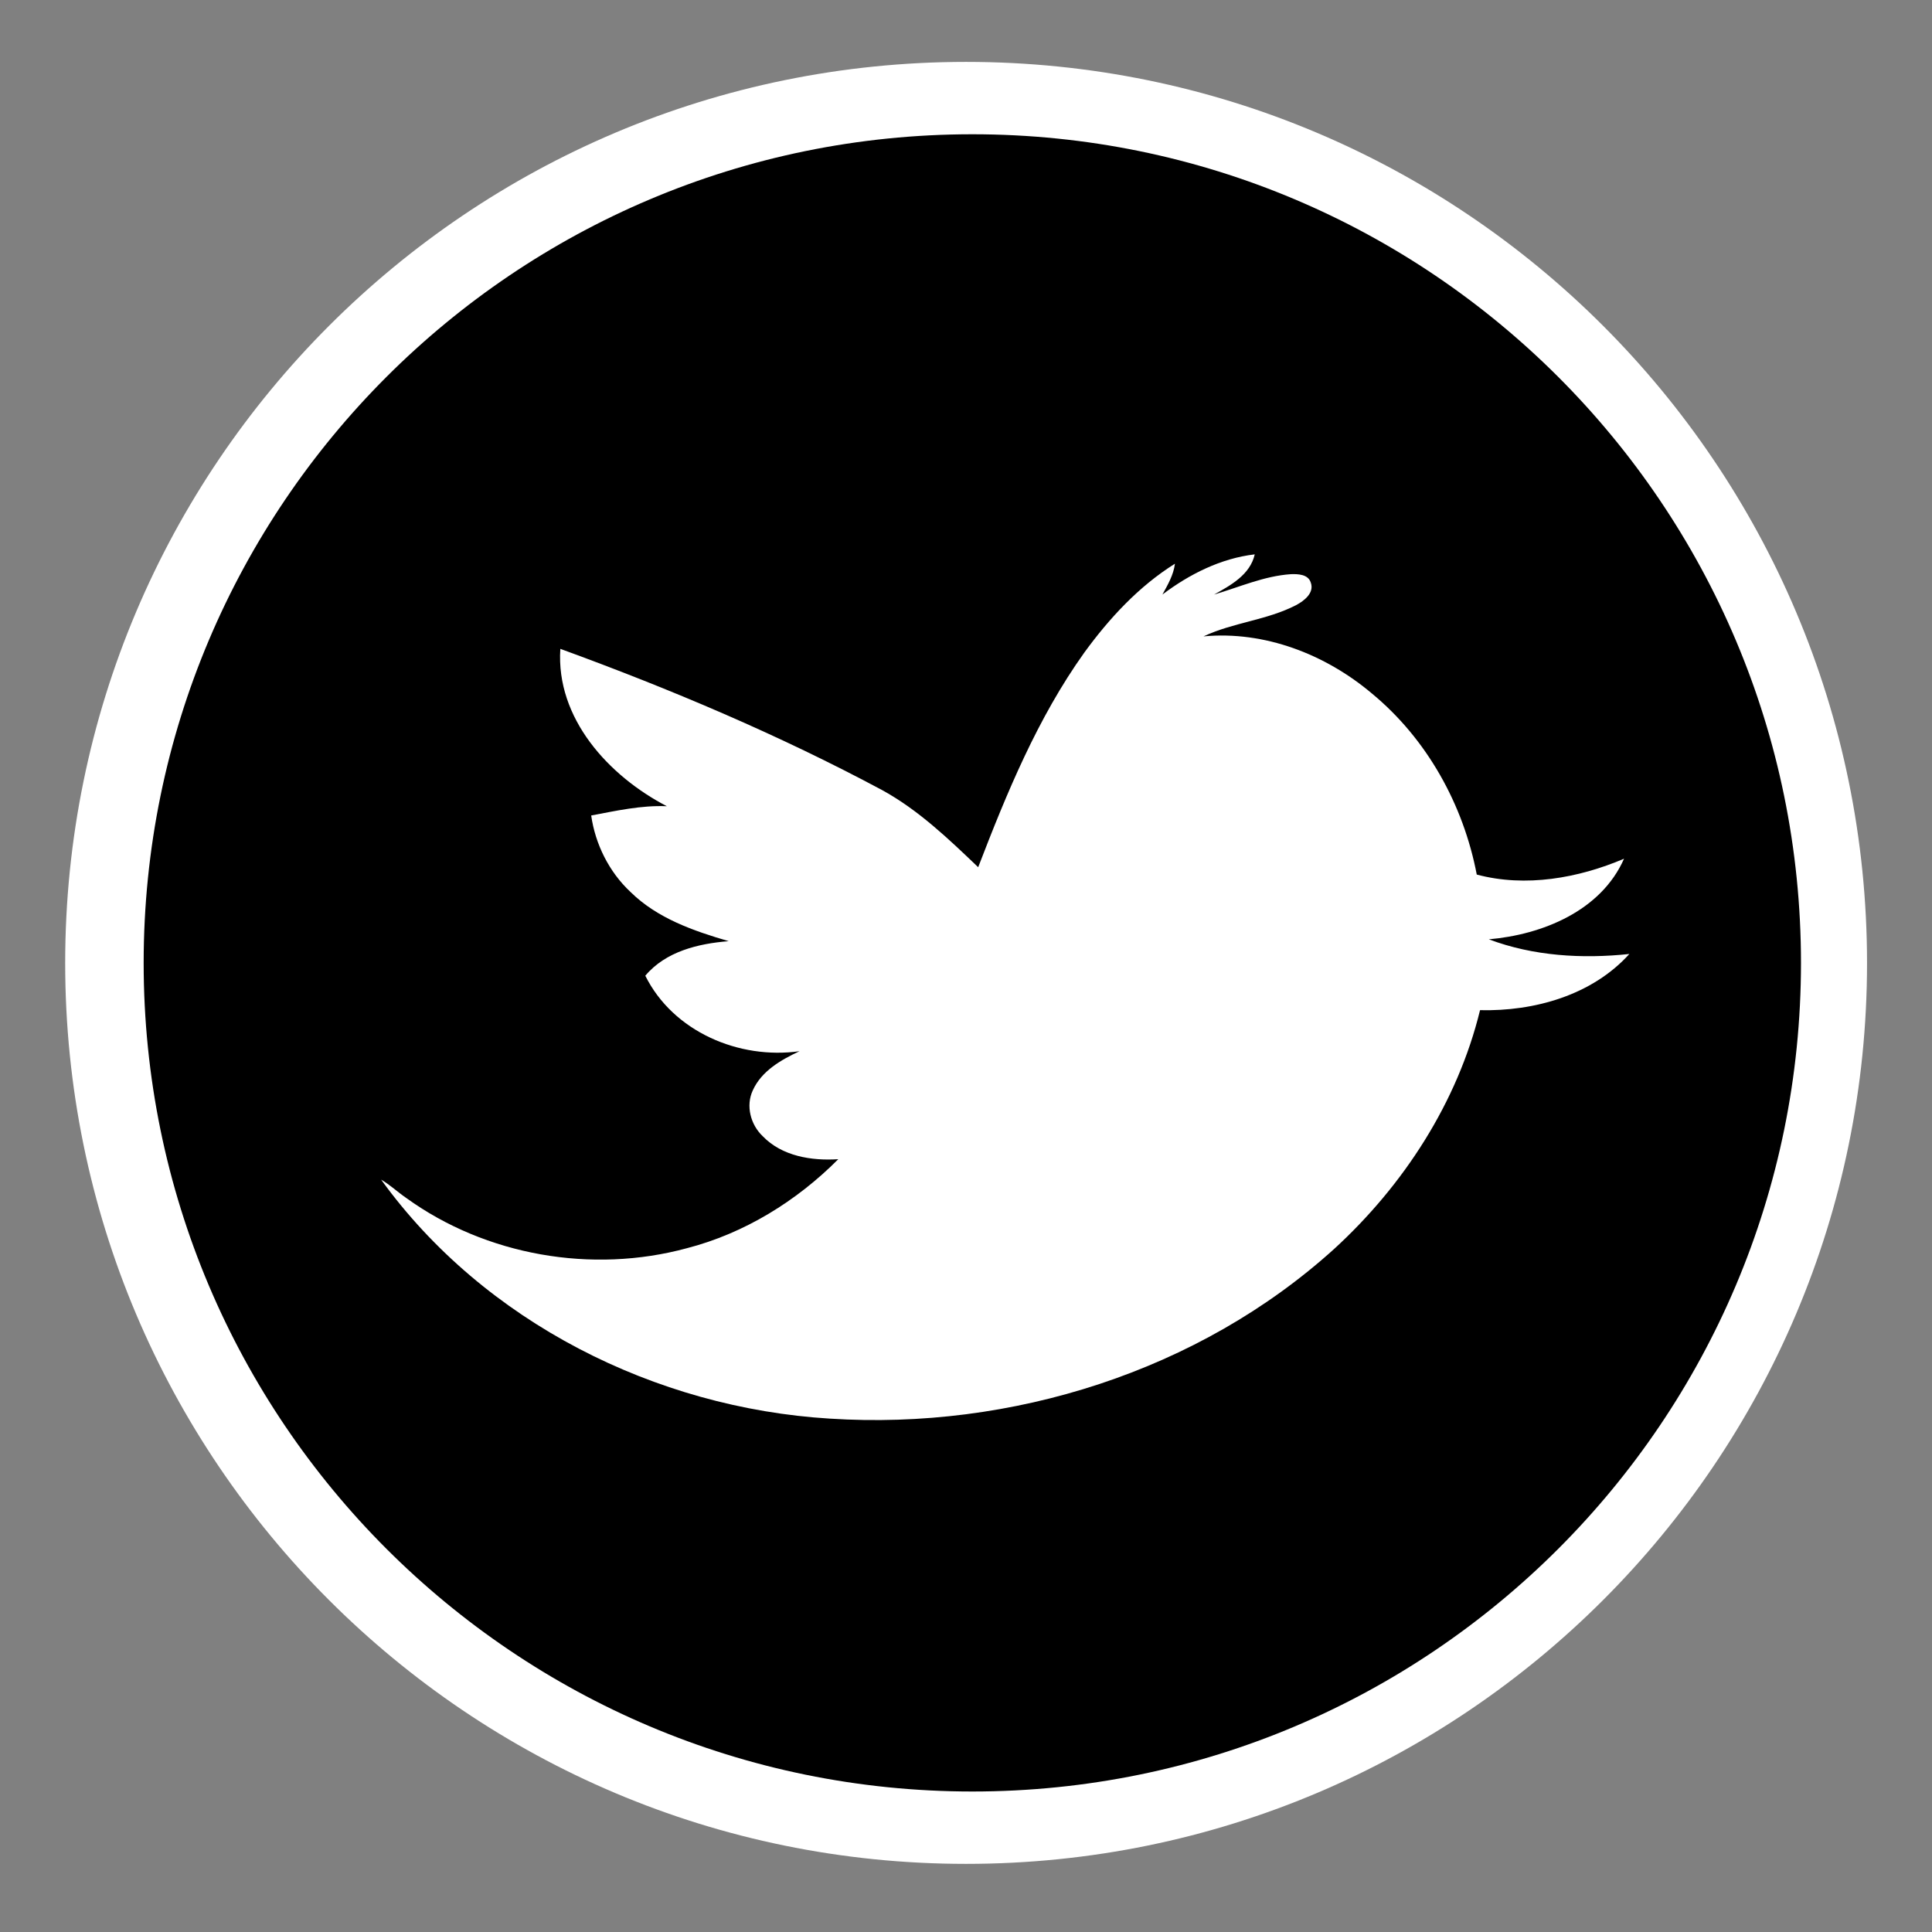 <?xml version="1.0" encoding="utf-8"?>
<!-- Generator: Adobe Illustrator 15.1.0, SVG Export Plug-In . SVG Version: 6.00 Build 0)  -->
<!DOCTYPE svg PUBLIC "-//W3C//DTD SVG 1.1//EN" "http://www.w3.org/Graphics/SVG/1.1/DTD/svg11.dtd">
<svg version="1.1"
	 id="Layer_1" sodipodi:docname="insteon_LED.svg" inkscape:version="0.48.1 r9760" xmlns:rdf="http://www.w3.org/1999/02/22-rdf-syntax-ns#" xmlns:sodipodi="http://sodipodi.sourceforge.net/DTD/sodipodi-0.dtd" xmlns:inkscape="http://www.inkscape.org/namespaces/inkscape" xmlns:dc="http://purl.org/dc/elements/1.1/" xmlns:cc="http://creativecommons.org/ns#" xmlns:svg="http://www.w3.org/2000/svg"
	 xmlns="http://www.w3.org/2000/svg" xmlns:xlink="http://www.w3.org/1999/xlink" x="0px" y="0px" width="44.637px"
	 height="44.637px" viewBox="0 0 44.637 44.637" enable-background="new 0 0 44.637 44.637" xml:space="preserve">
<rect x="0" y="0" width="44.637" height="44.637" fill="#808080" stroke="none"/>
<sodipodi:namedview  bordercolor="#666666" pagecolor="#ffffff" inkscape:window-maximized="0" inkscape:window-y="0" inkscape:window-x="0" inkscape:cx="22.318501" inkscape:window-height="1156" showgrid="false" inkscape:current-layer="Layer_1" inkscape:cy="22.318501" inkscape:pageshadow="2" id="namedview11726" inkscape:pageopacity="0" borderopacity="1" gridtolerance="10" inkscape:zoom="21.013957" inkscape:window-width="1910" guidetolerance="10" objecttolerance="10">
	</sodipodi:namedview>
<g id="g11706">
	<g id="g11708">
	</g>
	<g id="g11712">
	</g>
	<g id="g11716">
	</g>
	<g id="g11720">
	</g>
</g>
<path fill="#FFFFFF" d="M22.32,43.063c-11.498,0-20.814-9.316-20.814-20.812c0-11.5,9.316-20.821,20.814-20.821
	c11.496,0,20.816,9.321,20.816,20.821C43.136,33.743,33.816,43.064,22.32,43.063z"/>
<path d="M22.465,3.102c-10.573,0-19.146,8.572-19.146,19.146c0,10.568,8.573,19.143,19.146,19.143
	c10.575,0,19.144-8.572,19.145-19.143C41.61,11.673,33.039,3.102,22.465,3.102z M34.195,23.339c-0.521,2.13-1.761,4.041-3.369,5.515
	c-3.13,2.833-7.466,4.191-11.653,3.922c-4.026-0.245-7.989-2.229-10.368-5.522c0.208,0.121,0.383,0.289,0.581,0.424
	c1.842,1.332,4.293,1.756,6.483,1.161c1.328-0.343,2.534-1.087,3.499-2.057c-0.616,0.041-1.302-0.068-1.748-0.533
	c-0.279-0.266-0.394-0.701-0.227-1.058c0.202-0.448,0.653-0.704,1.079-0.904c-1.396,0.198-2.92-0.451-3.563-1.744
	c0.472-0.562,1.226-0.743,1.927-0.798c-0.815-0.238-1.653-0.529-2.271-1.139c-0.492-0.46-0.811-1.1-0.906-1.765
	c0.576-0.108,1.156-0.239,1.748-0.214c-1.342-0.698-2.567-2.028-2.461-3.636c2.544,0.928,5.048,1.986,7.438,3.265
	c0.836,0.459,1.531,1.125,2.216,1.78c0.662-1.721,1.373-3.447,2.45-4.956c0.577-0.793,1.259-1.532,2.096-2.056
	c-0.033,0.261-0.166,0.487-0.289,0.712c0.624-0.471,1.349-0.836,2.133-0.928c-0.107,0.47-0.555,0.715-0.941,0.929
	c0.587-0.173,1.158-0.429,1.774-0.471c0.165-0.006,0.4,0.001,0.461,0.193c0.088,0.239-0.154,0.424-0.339,0.522
	c-0.674,0.349-1.452,0.399-2.139,0.722c1.41-0.132,2.816,0.414,3.885,1.315c1.275,1.05,2.119,2.57,2.428,4.188
	c1.128,0.302,2.347,0.083,3.403-0.366c-0.532,1.205-1.887,1.755-3.124,1.862c1.028,0.388,2.16,0.455,3.247,0.339
	C36.781,22.996,35.448,23.368,34.195,23.339z"/>
</svg>
